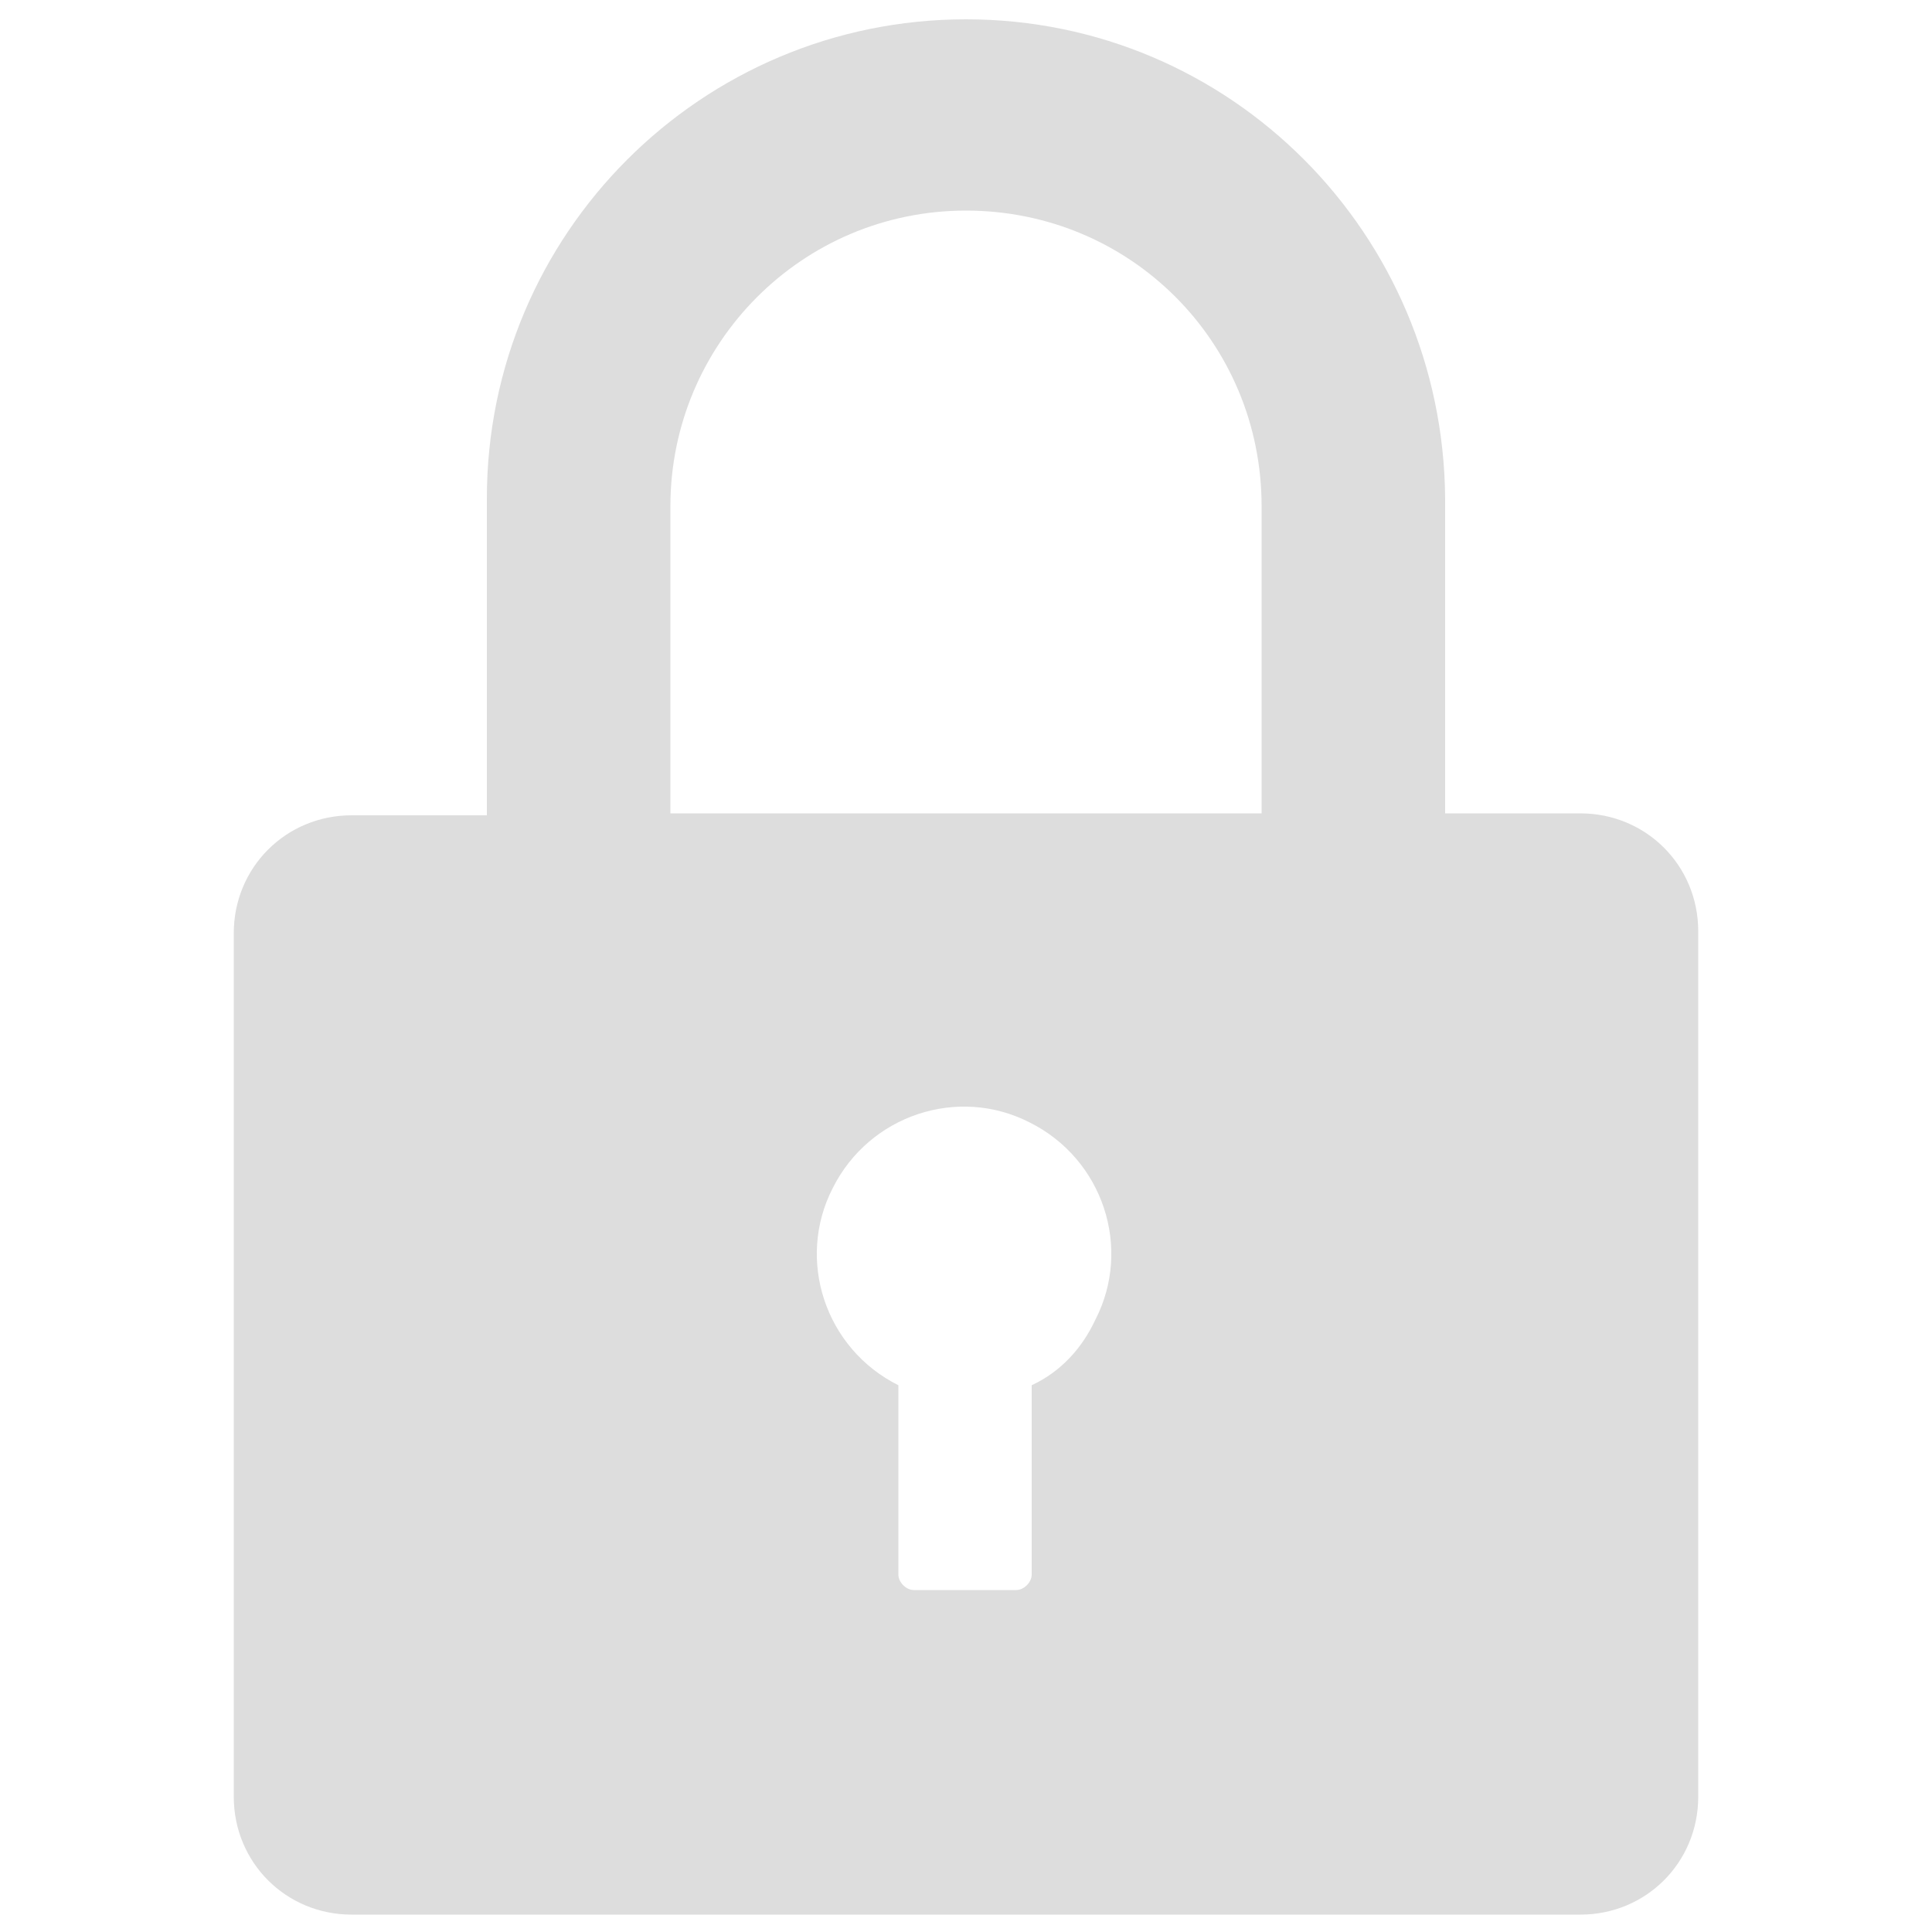 <?xml version="1.0" encoding="utf-8"?>
<!-- Generator: Adobe Illustrator 23.1.0, SVG Export Plug-In . SVG Version: 6.00 Build 0)  -->
<svg version="1.1" id="Layer_1" xmlns="http://www.w3.org/2000/svg" xmlns:xlink="http://www.w3.org/1999/xlink" x="0px" y="0px"
	 viewBox="0 0 100 100" style="enable-background:new 0 0 100 100;" xml:space="preserve">
<path id="Path_228" fill="#DDDDDD" d="M81.8,42.1h-7V25.8C74.7,12.1,63.7,1,50,1C36.3,1,25.2,12.1,25.2,25.8v16.4h-7
	c-3.4,0-6.1,2.7-6.1,6.1v44.7c0,3.4,2.7,6.1,6.1,6.1c0,0,0,0,0,0h63.6c3.4,0,6.1-2.7,6.1-6.1c0,0,0,0,0,0V48.2
	C87.9,44.8,85.2,42.1,81.8,42.1L81.8,42.1z M53.4,71.7v9.8c0,0.4-0.4,0.8-0.8,0.8h-5.3c-0.4,0-0.8-0.4-0.8-0.8v-9.8
	c-3.8-1.9-5.3-6.5-3.4-10.2c1.9-3.8,6.5-5.3,10.2-3.4c3.8,1.9,5.3,6.5,3.4,10.2C56,69.8,54.9,71,53.4,71.7L53.4,71.7z M65.3,42.1
	H34.7V26.2c0-8.4,6.8-15.3,15.3-15.3s15.3,6.8,15.3,15.3V42.1z"/>
</svg>
